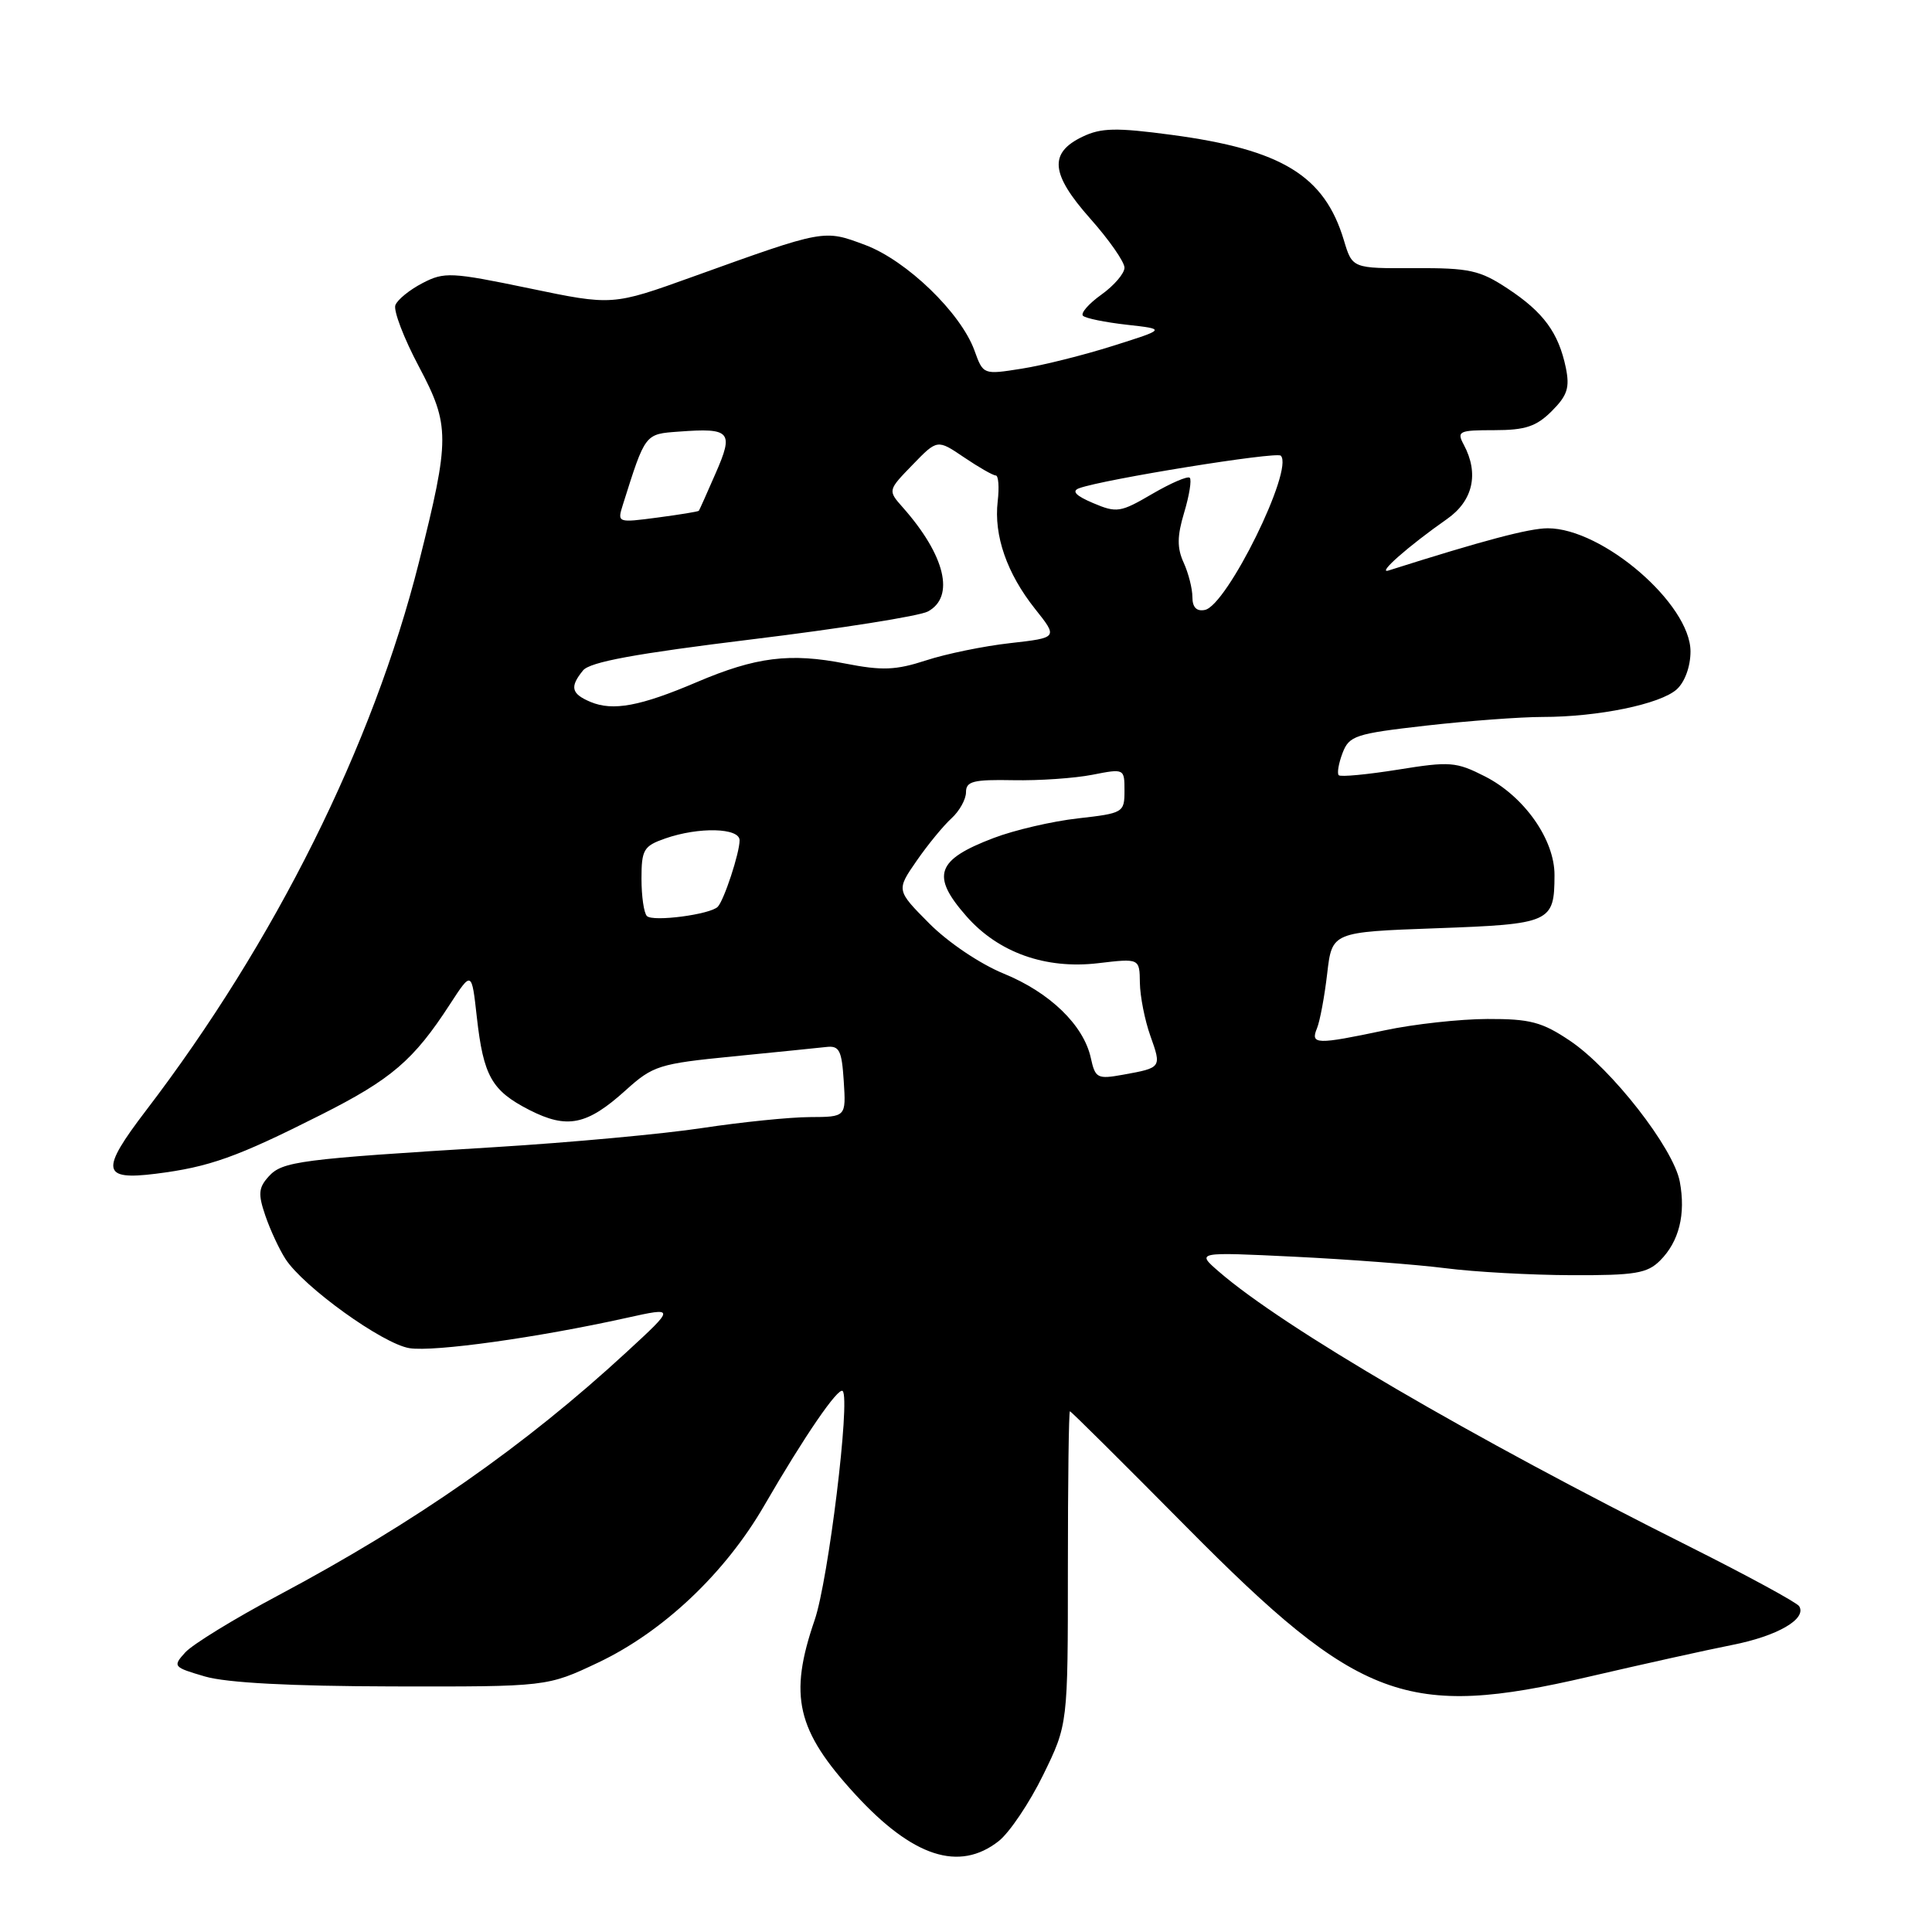 <?xml version="1.0" encoding="UTF-8" standalone="no"?>
<!DOCTYPE svg PUBLIC "-//W3C//DTD SVG 1.1//EN" "http://www.w3.org/Graphics/SVG/1.1/DTD/svg11.dtd" >
<svg xmlns="http://www.w3.org/2000/svg" xmlns:xlink="http://www.w3.org/1999/xlink" version="1.1" viewBox="0 0 256 256">
 <g >
 <path fill="currentColor"
d=" M 132.34 243.95 C 133.77 242.82 136.42 238.88 138.22 235.20 C 141.50 228.50 141.50 228.50 141.50 207.75 C 141.50 196.34 141.62 187.00 141.77 187.00 C 141.92 187.00 148.89 193.92 157.27 202.39 C 180.09 225.44 186.40 227.79 210.50 222.18 C 217.65 220.52 226.20 218.62 229.50 217.97 C 235.51 216.79 239.44 214.52 238.40 212.83 C 238.09 212.34 231.56 208.79 223.89 204.94 C 194.91 190.43 170.01 175.88 161.50 168.49 C 158.50 165.89 158.50 165.89 171.50 166.52 C 178.65 166.87 187.65 167.55 191.50 168.04 C 195.35 168.54 202.89 168.95 208.25 168.97 C 216.65 169.00 218.27 168.73 219.97 167.03 C 222.49 164.51 223.39 160.90 222.58 156.57 C 221.75 152.14 213.53 141.60 208.02 137.90 C 204.33 135.42 202.74 135.00 197.10 135.02 C 193.47 135.03 187.35 135.70 183.50 136.52 C 174.41 138.44 173.61 138.42 174.51 136.25 C 174.90 135.29 175.51 132.03 175.86 129.00 C 176.50 123.50 176.50 123.50 190.29 123.00 C 205.50 122.45 205.96 122.24 205.98 115.98 C 206.01 111.27 201.98 105.54 196.79 102.89 C 192.94 100.93 192.13 100.87 185.25 101.98 C 181.17 102.63 177.64 102.97 177.39 102.72 C 177.15 102.48 177.37 101.16 177.89 99.79 C 178.77 97.48 179.58 97.22 188.95 96.15 C 194.52 95.52 201.47 95.00 204.40 95.00 C 211.77 95.00 220.01 93.30 222.18 91.34 C 223.25 90.37 224.00 88.31 224.00 86.32 C 224.00 80.05 212.36 70.00 205.09 70.00 C 202.63 70.00 196.58 71.60 184.00 75.59 C 182.36 76.11 186.60 72.37 191.74 68.77 C 195.19 66.36 196.00 62.74 193.96 58.93 C 193.00 57.14 193.30 57.00 198.01 57.00 C 202.11 57.00 203.58 56.51 205.62 54.47 C 207.69 52.40 208.02 51.36 207.48 48.72 C 206.51 44.08 204.52 41.37 199.79 38.25 C 196.08 35.80 194.73 35.50 187.41 35.53 C 179.19 35.57 179.19 35.57 178.07 31.83 C 175.50 23.27 169.85 19.82 155.24 17.87 C 147.91 16.89 145.91 16.93 143.45 18.11 C 138.95 20.26 139.21 23.04 144.44 28.94 C 146.95 31.76 149.00 34.70 149.00 35.47 C 149.00 36.23 147.62 37.84 145.94 39.04 C 144.26 40.24 143.16 41.50 143.50 41.84 C 143.84 42.18 146.46 42.71 149.31 43.03 C 154.50 43.61 154.50 43.61 147.50 45.82 C 143.65 47.04 138.20 48.41 135.39 48.85 C 130.28 49.66 130.28 49.66 129.12 46.44 C 127.31 41.45 120.14 34.52 114.64 32.46 C 109.13 30.40 109.34 30.36 91.82 36.66 C 81.15 40.50 81.15 40.50 70.11 38.20 C 59.81 36.06 58.87 36.01 55.99 37.51 C 54.29 38.39 52.67 39.70 52.39 40.43 C 52.11 41.15 53.51 44.82 55.51 48.58 C 59.64 56.38 59.64 58.08 55.50 74.55 C 49.40 98.77 36.45 124.77 19.33 147.17 C 13.27 155.11 13.48 156.42 20.62 155.53 C 27.74 154.64 31.38 153.34 42.52 147.72 C 51.87 143.01 54.81 140.49 59.62 133.07 C 62.50 128.64 62.50 128.64 63.18 134.76 C 64.06 142.60 65.15 144.52 70.15 147.08 C 75.16 149.63 77.77 149.10 82.89 144.48 C 86.52 141.20 87.31 140.95 97.12 139.98 C 102.83 139.42 108.40 138.85 109.50 138.73 C 111.22 138.53 111.54 139.18 111.80 143.25 C 112.11 148.00 112.11 148.00 107.30 148.02 C 104.66 148.03 98.28 148.68 93.11 149.46 C 87.95 150.25 75.58 151.39 65.61 152.00 C 39.66 153.59 37.42 153.88 35.60 155.89 C 34.25 157.38 34.18 158.22 35.16 161.08 C 35.80 162.96 37.00 165.54 37.82 166.81 C 40.21 170.52 50.72 178.08 54.26 178.64 C 57.55 179.15 71.18 177.25 83.00 174.63 C 89.50 173.19 89.50 173.19 83.00 179.18 C 69.54 191.59 55.02 201.73 36.90 211.38 C 31.06 214.48 25.51 217.89 24.55 218.95 C 22.86 220.81 22.95 220.91 27.15 222.14 C 30.02 222.98 38.48 223.43 52.00 223.46 C 72.50 223.50 72.50 223.50 79.26 220.30 C 87.86 216.22 96.06 208.48 101.25 199.52 C 106.60 190.28 111.08 183.75 111.66 184.32 C 112.70 185.37 109.76 209.38 107.95 214.65 C 104.48 224.73 105.54 229.28 113.33 237.77 C 120.95 246.07 127.10 248.07 132.34 243.95 Z  M 144.54 140.19 C 143.59 135.84 139.12 131.51 133.00 129.01 C 129.87 127.73 125.61 124.86 123.13 122.36 C 118.76 117.96 118.76 117.96 121.46 114.06 C 122.94 111.92 125.02 109.39 126.08 108.43 C 127.13 107.47 128.00 105.92 128.00 104.97 C 128.00 103.52 128.97 103.28 134.25 103.38 C 137.69 103.45 142.41 103.12 144.75 102.66 C 148.98 101.83 149.00 101.84 149.00 104.78 C 149.00 107.67 148.84 107.76 142.83 108.44 C 139.44 108.82 134.41 109.99 131.66 111.04 C 124.05 113.93 123.32 116.02 128.05 121.40 C 132.28 126.22 138.53 128.45 145.50 127.63 C 151.00 126.98 151.00 126.98 151.04 130.24 C 151.07 132.03 151.69 135.19 152.43 137.26 C 153.93 141.47 153.92 141.48 148.84 142.40 C 145.40 143.02 145.13 142.88 144.54 140.19 Z  M 85.72 121.38 C 85.32 120.99 85.00 118.76 85.00 116.43 C 85.00 112.58 85.29 112.10 88.15 111.10 C 92.60 109.55 98.00 109.68 98.00 111.35 C 98.00 113.02 95.95 119.26 95.11 120.15 C 94.14 121.17 86.51 122.18 85.72 121.38 Z  M 78.25 93.01 C 75.69 91.93 75.47 91.03 77.25 88.84 C 78.17 87.71 84.18 86.61 99.69 84.71 C 111.35 83.29 121.81 81.63 122.94 81.03 C 126.57 79.09 125.25 73.59 119.63 67.24 C 117.63 64.98 117.63 64.98 120.92 61.59 C 124.20 58.20 124.20 58.20 127.74 60.60 C 129.69 61.92 131.58 63.00 131.94 63.00 C 132.30 63.00 132.42 64.54 132.20 66.43 C 131.67 70.96 133.42 75.99 137.15 80.68 C 140.19 84.50 140.19 84.50 133.84 85.22 C 130.35 85.61 125.34 86.64 122.69 87.51 C 118.69 88.81 116.90 88.88 112.03 87.93 C 104.68 86.48 100.15 87.05 92.32 90.39 C 84.84 93.58 81.22 94.25 78.25 93.01 Z  M 158.00 79.12 C 158.00 78.01 157.48 75.95 156.84 74.55 C 155.95 72.60 155.97 71.04 156.91 67.91 C 157.59 65.65 157.92 63.58 157.65 63.31 C 157.38 63.04 155.14 64.01 152.67 65.45 C 148.47 67.91 147.97 67.99 144.84 66.66 C 142.53 65.68 141.96 65.07 143.00 64.69 C 146.28 63.50 169.14 59.81 169.71 60.38 C 171.49 62.15 162.58 80.25 159.65 80.82 C 158.55 81.04 158.00 80.47 158.00 79.12 Z  M 82.53 66.89 C 85.53 57.38 85.43 57.52 89.96 57.19 C 96.81 56.68 97.25 57.18 94.83 62.70 C 93.68 65.34 92.68 67.58 92.60 67.68 C 92.53 67.79 90.06 68.19 87.12 68.58 C 81.82 69.28 81.78 69.27 82.53 66.89 Z "/>
</g>
</svg>